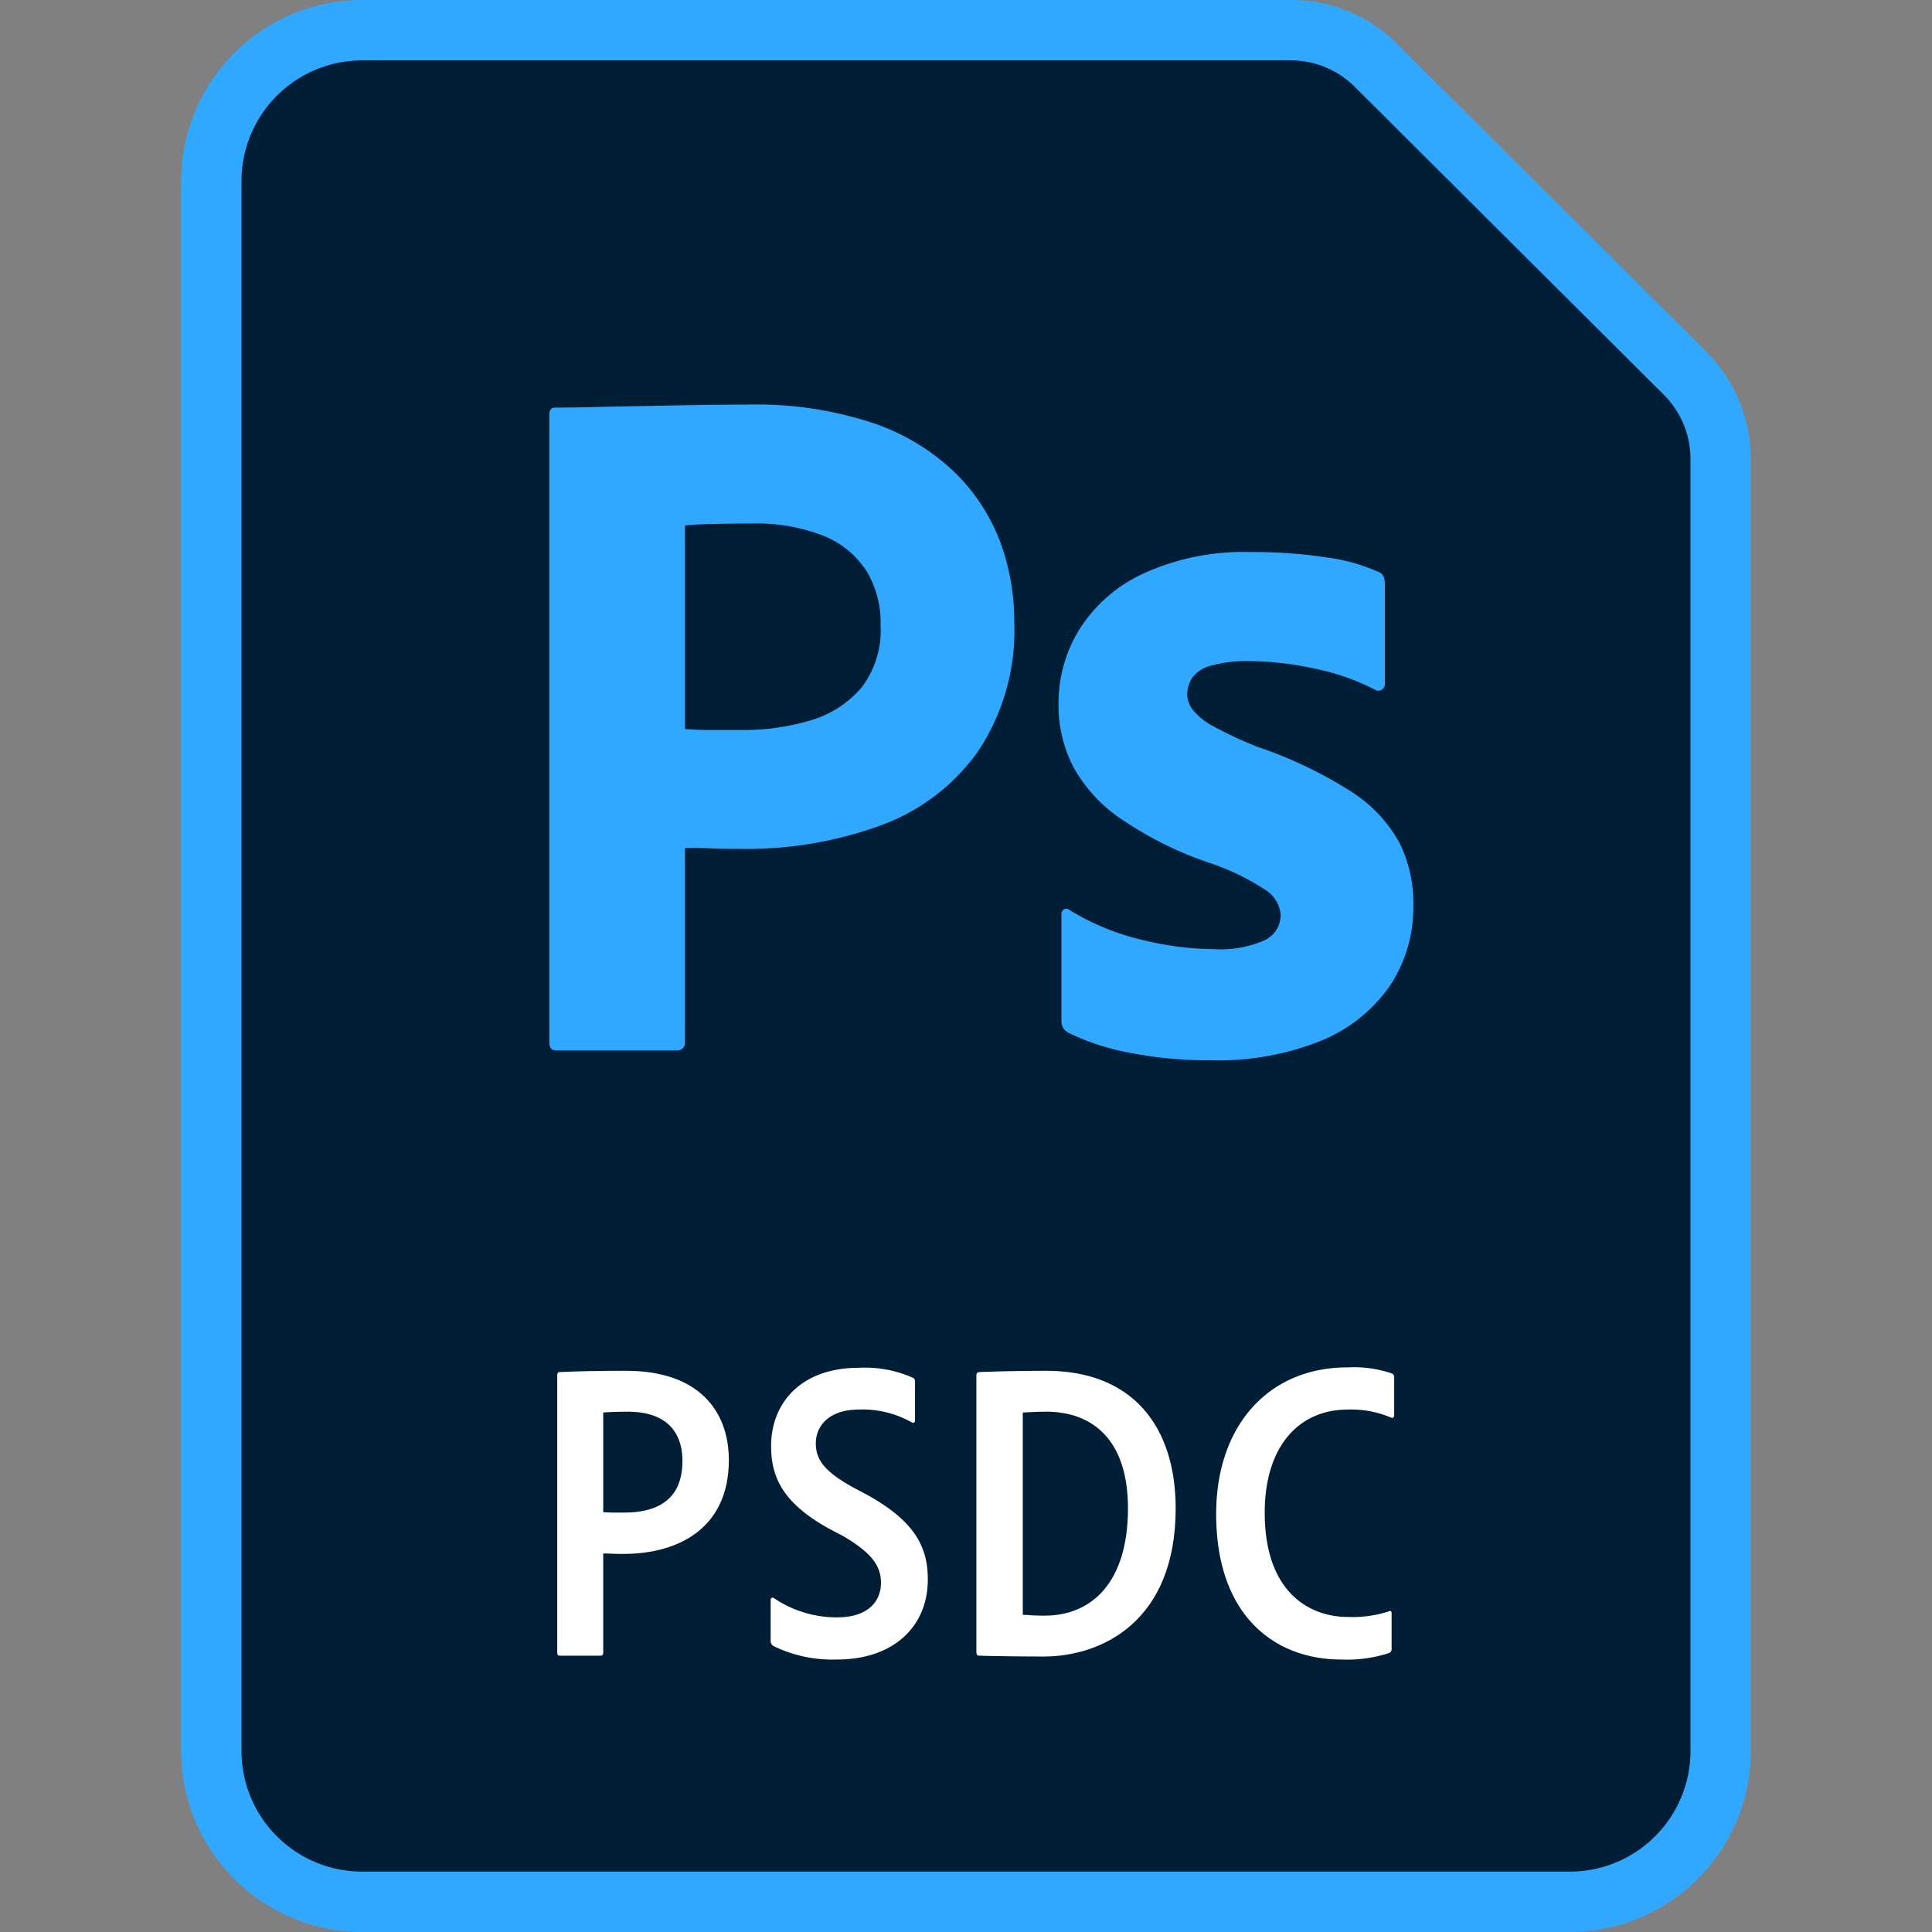 <svg id="Mnem" xmlns="http://www.w3.org/2000/svg" viewBox="0 0 128 128"><rect x="0" y="0" width="128" height="128" fill="#808080" stroke="none"/><defs><style>.cls-1{fill:#001e36;}.cls-2{fill:#31a8ff;}.cls-3{fill:#fff;}</style></defs><title>Artboard 1</title><g id="Document"><path class="cls-1" d="M24,126a10.011,10.011,0,0,1-10-10V12A10.011,10.011,0,0,1,24,2H85.521A7.946,7.946,0,0,1,91.167,4.333l20.48,20.408A8.053,8.053,0,0,1,114,30.408V116a10.012,10.012,0,0,1-10,10Z"/><path class="cls-2" d="M85.52,4a6,6,0,0,1,4.235,1.75l20.48,20.408A6,6,0,0,1,112,30.408V116a8,8,0,0,1-8,8H24a8,8,0,0,1-8-8V12a8,8,0,0,1,8-8H85.52m0-4H24A12.014,12.014,0,0,0,12,12V116a12.014,12.014,0,0,0,12,12h80a12.014,12.014,0,0,0,12-12V30.408a10.068,10.068,0,0,0-2.941-7.084L92.579,2.917A9.936,9.936,0,0,0,85.52,0Z"/></g><path class="cls-3" d="M36.919,91.101c0-.112.028-.197.169-.197,1.101-.057,2.708-.085,4.401-.085,4.74,0,6.799,2.596,6.799,5.925,0,4.345-3.132,6.207-6.997,6.207-.648,0-.875-.028-1.326-.028v6.574c0,.141-.057.197-.198.197H37.117c-.141,0-.198-.057-.198-.197Zm3.047,9.085c.395.028.705.028,1.382.028,2.003,0,3.865-.706,3.865-3.414,0-2.173-1.326-3.272-3.611-3.272-.677,0-1.326.028-1.636.056Z"/><path class="cls-3" d="M51.227,109.045a.42.42,0,0,1-.169-.367v-2.709a.134.134,0,0,1,.226-.084,7.4,7.4,0,0,0,4.176,1.27c2.06,0,2.906-1.072,2.906-2.285,0-1.072-.536-1.947-2.511-3.104l-1.016-.536c-2.906-1.637-3.752-3.301-3.752-5.417,0-2.878,2.003-5.191,5.784-5.191a7.762,7.762,0,0,1,3.583.648c.141.057.169.142.169.311v2.539a.136.136,0,0,1-.226.113,6.586,6.586,0,0,0-3.47-.847c-2.172,0-2.877,1.241-2.877,2.229,0,1.071.536,1.861,2.482,2.934l.903.479c3.216,1.777,4.035,3.499,4.035,5.615,0,3.131-2.285,5.304-6.009,5.304A8.884,8.884,0,0,1,51.227,109.045Z"/><path class="cls-3" d="M64.688,91.129c0-.141.028-.197.197-.226.648-.028,2.511-.085,4.43-.085,5.728,0,8.576,3.696,8.576,9.113,0,7.533-4.937,9.818-8.746,9.818-1.438,0-3.526-.028-4.288-.057-.113,0-.169-.085-.169-.226Zm3.075,15.855c.479.028.902.057,1.438.057,3.16,0,5.502-2.229,5.53-7.024.028-4.684-2.398-6.489-5.417-6.489-.593,0-1.072.028-1.552.056Z"/><path class="cls-3" d="M92.198,109.214a.284.284,0,0,1-.197.311,8.947,8.947,0,0,1-3.132.423c-4.401,0-8.295-2.878-8.295-9.649,0-5.812,3.442-9.705,8.69-9.705a7.752,7.752,0,0,1,2.934.396c.142.056.17.141.17.31v2.427c0,.226-.113.226-.198.197a6.697,6.697,0,0,0-2.877-.536c-3.302,0-5.502,2.511-5.502,6.828,0,5.332,3.019,6.912,5.502,6.912a7.767,7.767,0,0,0,2.708-.367c.113-.056.197-.056.197.142Z"/><g id="_512" data-name="512"><path class="cls-2" d="M36.395,69.072V27.459c0-.303.13-.456.391-.456q1.041,0,2.475-.033,1.432-.032,3.093-.065,1.661-.032,3.517-.065,1.856-.032,3.68-.033a24.476,24.476,0,0,1,8.336,1.237A14.462,14.462,0,0,1,63.324,31.366a12.736,12.736,0,0,1,2.963,4.591,15.23,15.23,0,0,1,.912,5.242,14.472,14.472,0,0,1-2.41,8.596,13.614,13.614,0,0,1-6.512,4.917,25.909,25.909,0,0,1-9.117,1.53q-1.433,0-2.019-.033-.586-.032-1.758-.033V69.007a.518.518,0,0,1-.586.586h-7.945C36.547,69.593,36.395,69.42,36.395,69.072Zm8.987-34.254V48.298q.846.066,1.563.065h2.149a15.364,15.364,0,0,0,4.656-.651,7.02,7.02,0,0,0,3.321-2.149,6.248,6.248,0,0,0,1.27-4.168,6.586,6.586,0,0,0-.944-3.582,6.074,6.074,0,0,0-2.833-2.312,12.069,12.069,0,0,0-4.754-.814q-1.563,0-2.768.033Q45.837,34.753,45.382,34.817Z"/><path class="cls-2" d="M91.097,45.693a15.231,15.231,0,0,0-3.875-1.368,20.581,20.581,0,0,0-4.526-.521,8.421,8.421,0,0,0-2.442.293,2.194,2.194,0,0,0-1.27.814,2.05,2.05,0,0,0-.326,1.107,1.73,1.73,0,0,0,.391,1.042A4.432,4.432,0,0,0,80.417,48.135a27.304,27.304,0,0,0,2.865,1.335,28.396,28.396,0,0,1,6.219,2.963A9.458,9.458,0,0,1,92.693,55.787a8.942,8.942,0,0,1,.944,4.168,9.36,9.36,0,0,1-1.563,5.373,10.28,10.28,0,0,1-4.526,3.614,18.221,18.221,0,0,1-7.326,1.302,26.498,26.498,0,0,1-5.503-.521,15.734,15.734,0,0,1-3.94-1.302.843.843,0,0,1-.456-.781V60.606a.383.383,0,0,1,.163-.358.316.316,0,0,1,.358.033,16.232,16.232,0,0,0,4.819,1.986,20.683,20.683,0,0,0,4.754.619,7.303,7.303,0,0,0,3.354-.586A1.841,1.841,0,0,0,84.846,60.606a2.153,2.153,0,0,0-.977-1.628,16.166,16.166,0,0,0-3.972-1.889,23.94,23.94,0,0,1-5.763-2.93,9.939,9.939,0,0,1-3.061-3.419,8.98,8.98,0,0,1-.944-4.135,9.335,9.335,0,0,1,1.368-4.884,9.938,9.938,0,0,1,4.233-3.712,15.956,15.956,0,0,1,7.164-1.433,31.712,31.712,0,0,1,5.014.358,12.234,12.234,0,0,1,3.386.944.594.594,0,0,1,.391.358,1.802,1.802,0,0,1,.065.488v6.577a.437.437,0,0,1-.195.391A.427.427,0,0,1,91.097,45.693Z"/></g></svg>